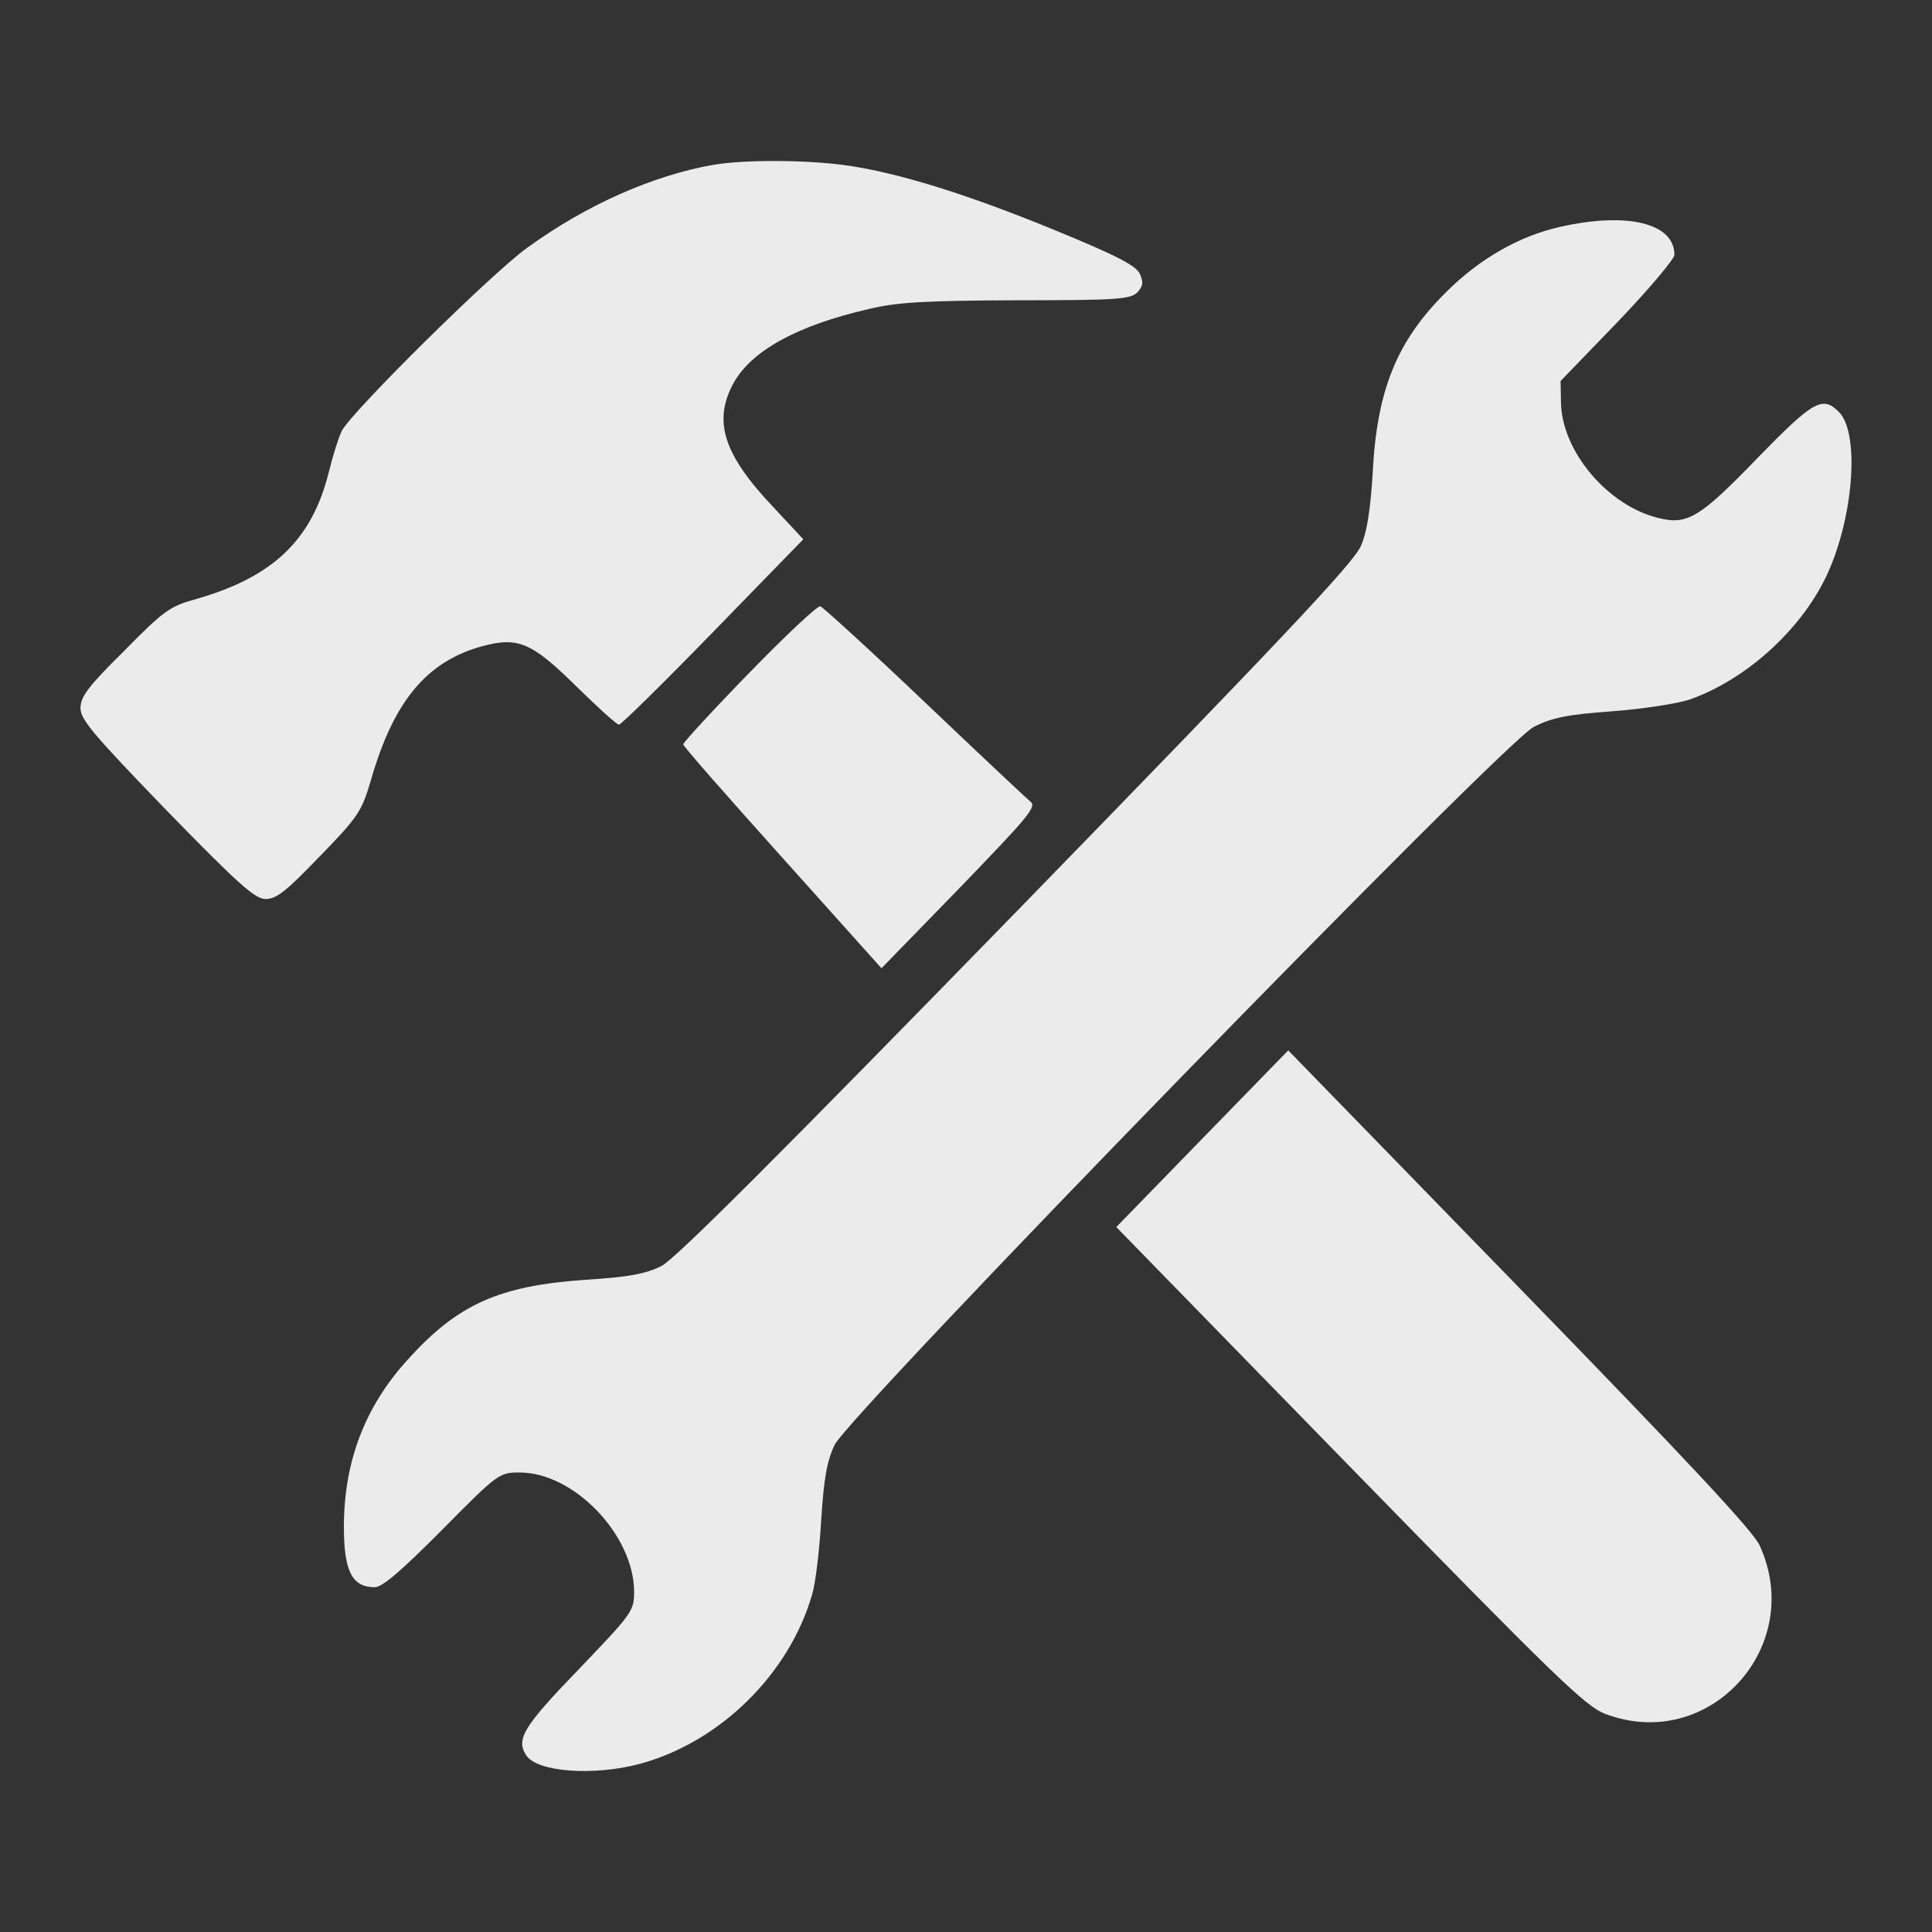 <svg width="24" height="24" viewBox="0 0 24 24" fill="none" xmlns="http://www.w3.org/2000/svg">
<rect x="0" y="0" width="24" height="24" fill="#333333" stroke="none"/>
<path d="M8.859 2.048C8.11 2.18 7.284 2.544 6.546 3.08C6.103 3.399 4.367 5.115 4.245 5.354C4.206 5.434 4.134 5.662 4.084 5.867C3.873 6.711 3.39 7.167 2.442 7.44C2.109 7.531 2.037 7.583 1.544 8.084C1.094 8.529 1 8.654 1 8.797C1 8.939 1.161 9.127 2.07 10.068C2.974 10.996 3.169 11.168 3.302 11.168C3.435 11.168 3.562 11.065 3.973 10.637C4.455 10.142 4.494 10.079 4.611 9.68C4.893 8.705 5.304 8.215 5.992 8.027C6.435 7.907 6.607 7.982 7.156 8.523C7.423 8.785 7.661 9.002 7.689 9.002C7.716 9.002 8.243 8.483 8.859 7.85L9.979 6.699L9.602 6.295C8.987 5.645 8.853 5.229 9.114 4.756C9.336 4.357 9.902 4.043 10.795 3.838C11.15 3.753 11.493 3.735 12.63 3.73C13.873 3.73 14.039 3.718 14.128 3.633C14.2 3.553 14.206 3.508 14.161 3.405C14.117 3.302 13.878 3.177 13.113 2.863C12.02 2.413 11.155 2.145 10.512 2.054C10.029 1.986 9.253 1.98 8.859 2.048Z" fill="white" fill-opacity="0.9"/>
<path d="M19.38 2.818C18.875 2.932 18.382 3.211 17.966 3.627C17.35 4.237 17.101 4.847 17.051 5.896C17.023 6.323 16.984 6.602 16.907 6.779C16.823 6.984 15.947 7.913 12.63 11.321C9.685 14.342 8.388 15.642 8.216 15.727C8.021 15.824 7.816 15.864 7.273 15.898C6.202 15.972 5.686 16.2 5.065 16.89C4.533 17.471 4.272 18.161 4.272 18.964C4.272 19.517 4.372 19.717 4.655 19.717C4.749 19.717 4.982 19.517 5.492 19.004C6.191 18.297 6.202 18.292 6.457 18.292C7.129 18.292 7.872 19.067 7.877 19.768C7.877 20.013 7.861 20.036 7.184 20.742C6.502 21.449 6.408 21.603 6.535 21.803C6.668 22.014 7.373 22.065 7.949 21.911C8.942 21.643 9.807 20.794 10.09 19.802C10.129 19.677 10.179 19.266 10.201 18.89C10.234 18.36 10.273 18.149 10.367 17.95C10.562 17.556 18.676 9.218 19.053 9.03C19.275 8.916 19.469 8.876 20.023 8.836C20.406 8.808 20.844 8.74 20.994 8.688C21.687 8.443 22.364 7.833 22.686 7.161C23.024 6.448 23.107 5.388 22.846 5.12C22.641 4.91 22.525 4.978 21.826 5.696C21.122 6.426 20.961 6.523 20.611 6.437C19.979 6.289 19.402 5.611 19.391 5.001L19.386 4.733L20.096 3.998C20.484 3.593 20.8 3.217 20.8 3.166C20.8 2.772 20.218 2.63 19.38 2.818Z" fill="white" fill-opacity="0.9"/>
<path d="M9.308 8.358C8.853 8.825 8.487 9.224 8.487 9.247C8.487 9.27 9.042 9.902 9.719 10.655L10.95 12.028L11.92 11.031C12.774 10.147 12.88 10.022 12.802 9.959C12.752 9.919 12.159 9.361 11.482 8.717C10.806 8.073 10.223 7.543 10.19 7.531C10.151 7.526 9.757 7.896 9.308 8.358Z" fill="white" fill-opacity="0.9"/>
<path d="M14.932 14.148L13.867 15.243L16.762 18.212C19.314 20.828 19.696 21.198 19.94 21.29C21.227 21.78 22.436 20.458 21.859 19.198C21.776 19.016 20.944 18.127 18.87 15.995L16.003 13.048L14.932 14.148Z" fill="white" fill-opacity="0.9"/>
</svg>
